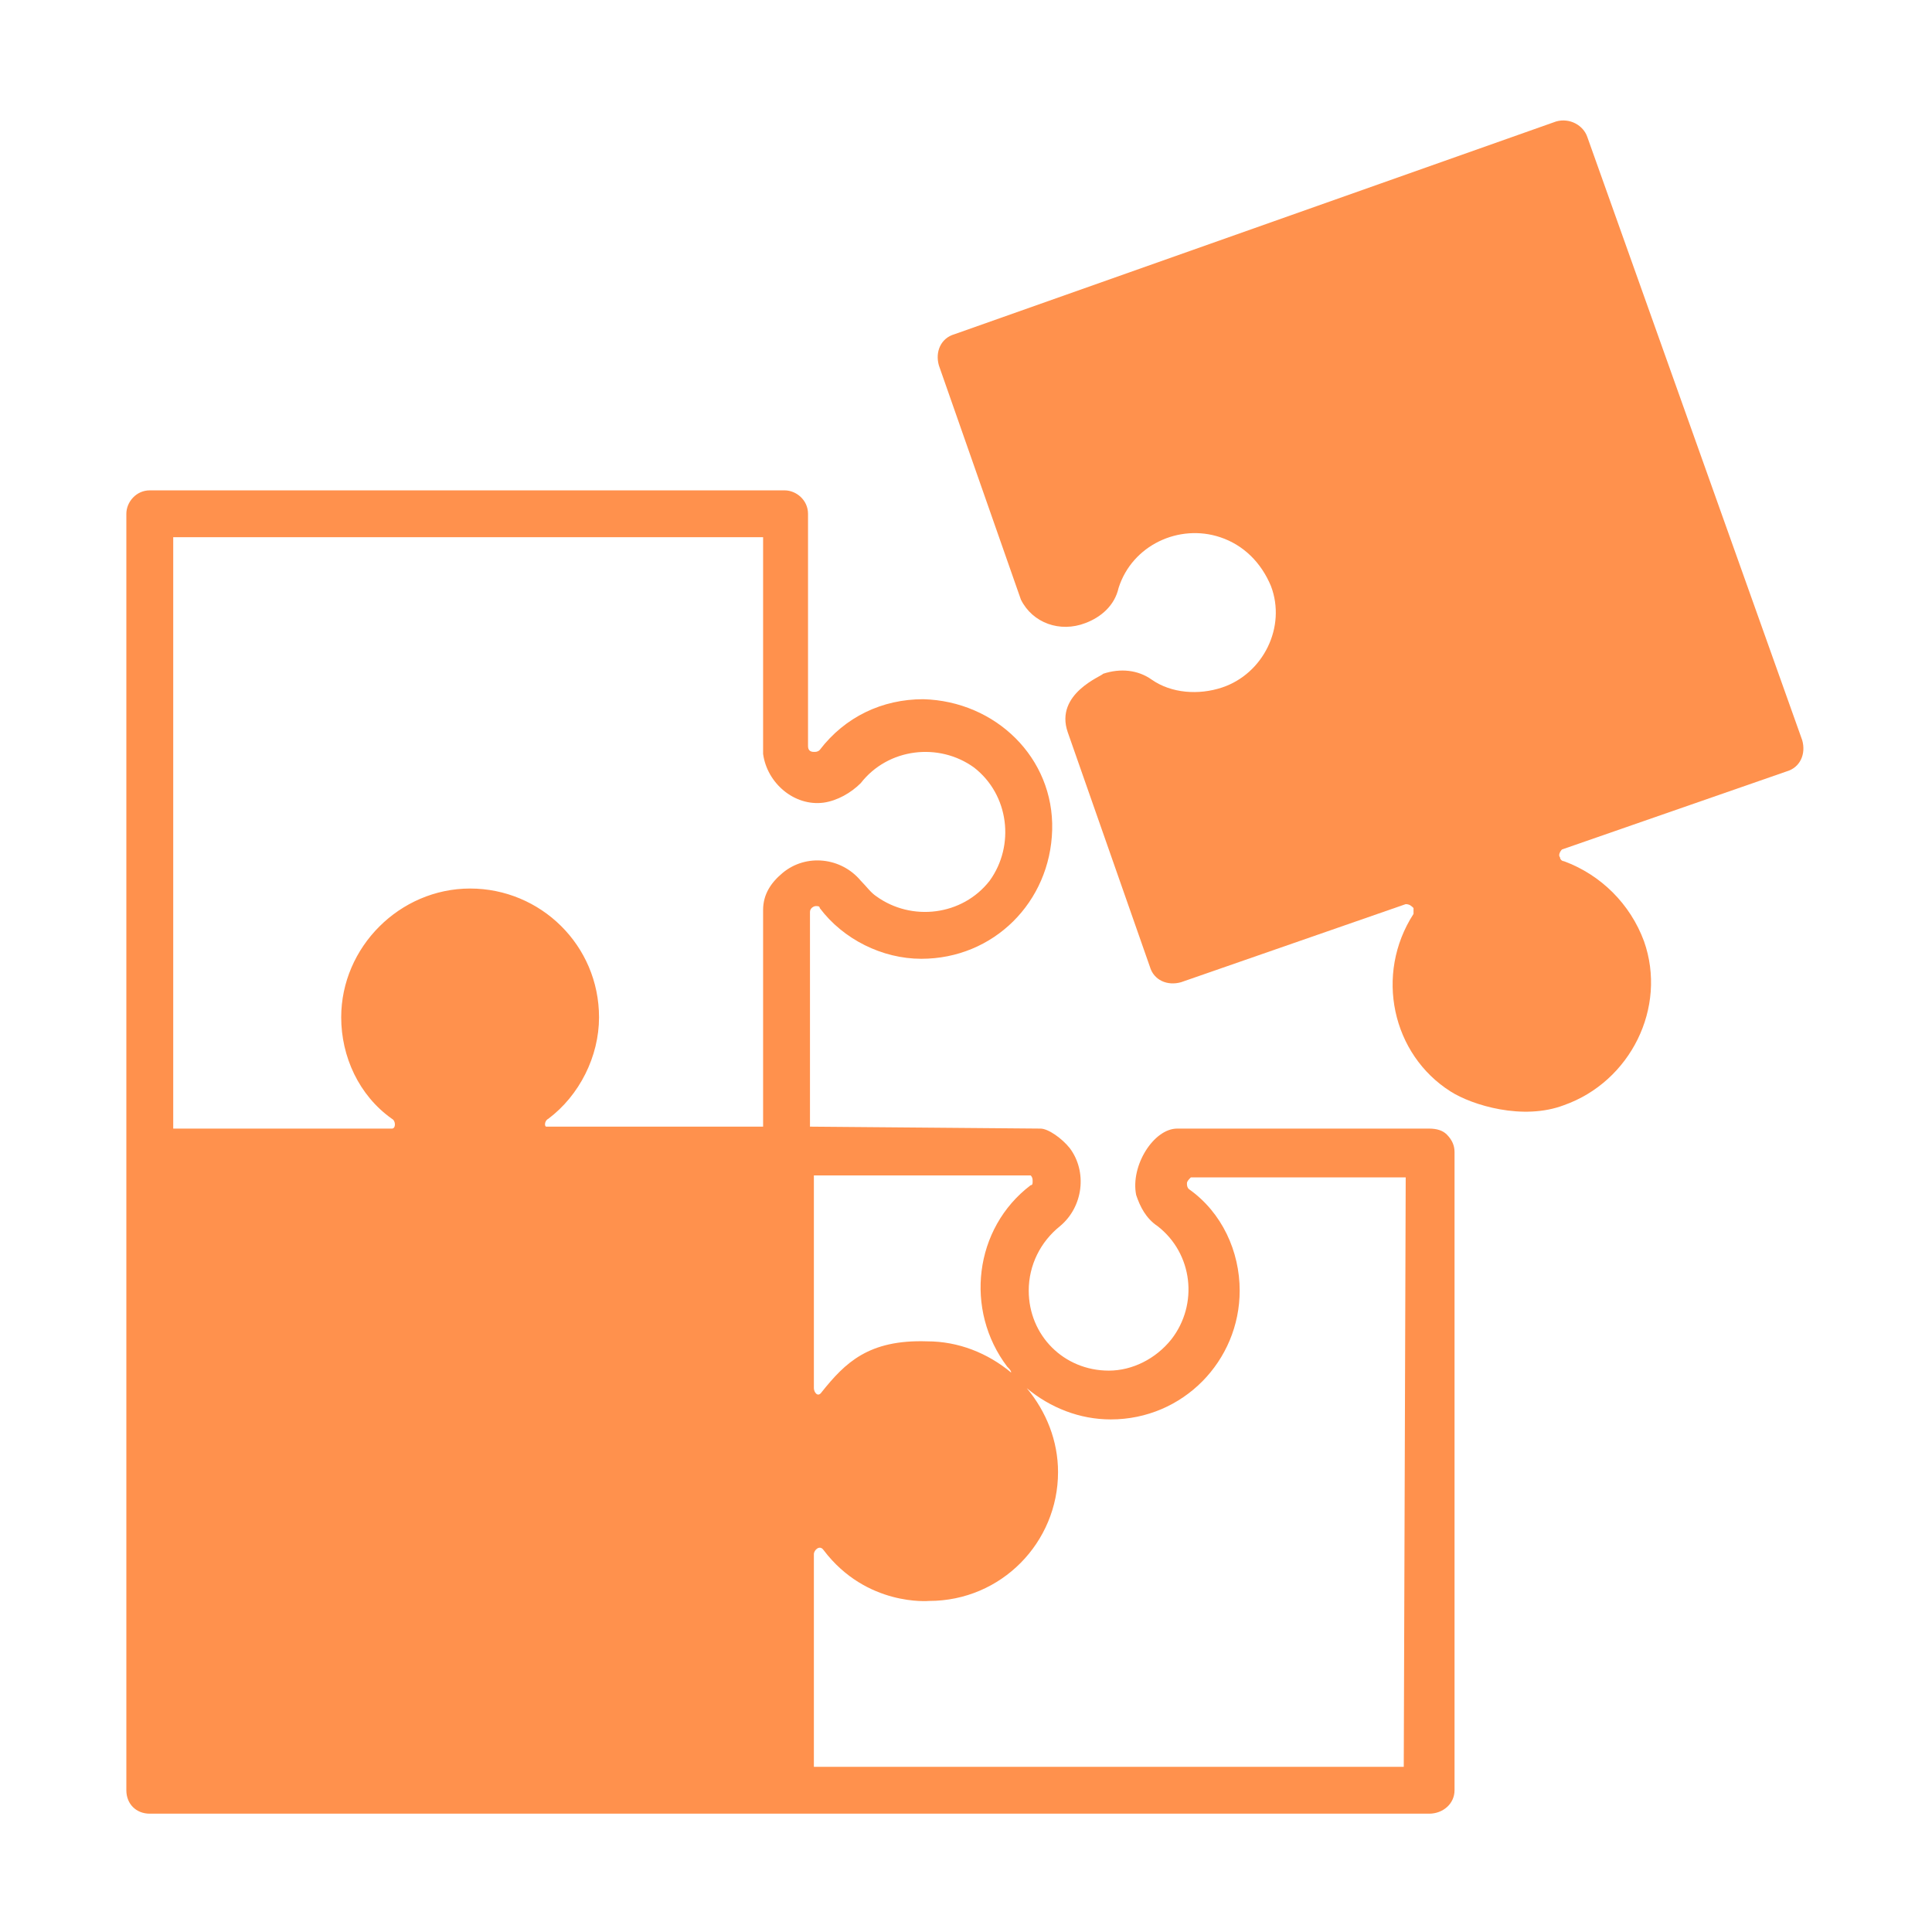 <svg xmlns="http://www.w3.org/2000/svg" xmlns:xlink="http://www.w3.org/1999/xlink" width="1080" zoomAndPan="magnify" viewBox="0 0 810 810" height="1080" preserveAspectRatio="xMidYMid meet" version="1.0"><defs><clipPath id="1bd625a1a6"><path d="M 52.973 205 L 610 205 L 610 760.715 L 52.973 760.715 Z M 52.973 205 " clip-rule="nonzero"/></clipPath></defs><path fill="#ff914d" d="M 447.68 307.055 L 482.074 405.25 C 483.711 410.98 489.441 413.434 495.176 411.797 L 589.348 379.066 C 590.984 379.066 591.805 379.883 592.625 380.703 C 592.625 381.52 592.625 382.34 592.625 383.156 C 576.246 408.523 583.617 442.074 608.184 457.621 C 617.191 463.352 638.48 469.895 655.68 463.352 C 683.52 453.531 699.082 422.434 689.254 394.613 C 683.52 379.066 671.238 366.789 655.68 361.062 C 654.859 361.062 654.043 360.242 654.043 359.426 C 653.223 358.609 654.043 356.973 654.859 356.152 L 749.031 323.422 C 754.766 321.785 757.223 316.055 755.586 310.328 L 665.504 57.473 C 663.867 52.562 658.137 49.289 652.402 50.926 L 400.184 140.121 C 394.453 141.758 391.996 147.484 393.633 153.215 L 428.027 251.41 C 432.938 261.23 444.402 265.32 455.051 261.23 C 461.602 258.773 467.332 253.863 468.969 246.5 C 474.703 228.496 494.355 219.496 511.555 225.227 C 521.379 228.496 528.75 235.863 532.844 245.684 C 539.395 262.867 529.57 282.504 512.371 288.234 C 502.547 291.508 491.082 290.688 482.891 284.961 C 477.16 280.867 469.789 280.051 462.418 282.504 C 462.418 283.324 441.945 290.688 447.68 307.055 Z M 447.68 307.055 " fill-opacity="1" fill-rule="nonzero"/><g clip-path="url(#1bd625a1a6)"><path fill="#ff914d" d="M 599.176 473.168 C 599.176 473.168 494.355 473.168 493.539 473.168 C 483.711 473.168 473.883 488.719 476.34 500.992 C 477.977 505.902 480.434 510.812 485.348 514.086 C 500.09 525.539 502.547 546.816 491.082 561.547 C 484.531 569.73 474.703 574.641 464.875 574.641 C 446.043 574.641 431.301 559.91 431.301 541.09 C 431.301 530.449 436.215 520.633 444.402 514.086 C 454.23 505.902 455.867 491.172 448.5 481.352 C 445.223 477.262 439.492 473.168 436.215 473.168 C 435.395 473.168 339.586 472.352 339.586 472.352 L 339.586 382.34 C 339.586 380.703 341.223 379.883 342.043 379.883 C 342.859 379.883 343.68 379.883 343.68 380.703 C 353.508 393.793 369.883 401.977 386.262 401.977 C 416.562 401.977 440.309 378.246 441.129 347.969 C 441.945 317.691 417.379 293.961 387.082 293.145 C 369.883 293.145 354.324 300.508 343.68 314.418 C 342.859 315.238 342.043 315.238 341.223 315.238 C 339.586 315.238 338.766 314.418 338.766 312.781 L 338.766 215.406 C 338.766 209.676 333.852 205.586 328.941 205.586 L 62.797 205.586 C 57.066 205.586 52.973 210.496 52.973 215.406 L 52.973 750.574 C 52.973 756.301 57.066 760.395 62.797 760.395 L 599.176 760.395 C 604.906 760.395 609.82 756.301 609.82 750.574 L 609.82 482.988 C 609.82 480.535 609 478.078 606.547 475.625 C 604.906 473.988 602.449 473.168 599.176 473.168 Z M 432.121 492.809 C 432.938 493.625 432.938 494.445 432.938 495.262 C 432.938 496.082 432.938 496.898 432.121 496.898 C 408.371 514.902 404.277 549.27 422.293 573.004 C 423.113 573.82 423.93 574.637 423.93 575.457 C 414.105 567.273 401.82 562.363 388.719 562.363 C 364.152 561.547 354.324 571.367 344.5 583.641 C 342.859 586.094 341.223 583.641 341.223 582.004 L 341.223 492.809 Z M 72.625 225.227 L 319.934 225.227 C 319.934 225.227 319.934 316.055 319.934 316.055 C 321.57 328.332 333.035 338.148 345.316 336.512 C 351.051 335.695 356.781 332.422 360.875 328.332 C 372.34 313.602 393.633 311.145 408.371 321.785 C 423.113 333.238 425.57 354.516 414.922 369.246 C 403.461 383.977 382.168 386.43 367.426 375.793 C 364.973 374.156 363.332 371.699 360.875 369.246 C 352.688 359.426 337.949 357.789 328.121 365.973 C 323.207 370.062 319.934 374.973 319.934 381.52 C 319.934 381.52 319.934 472.352 319.934 472.352 L 229.035 472.352 C 228.215 472.352 228.215 469.895 229.852 469.078 C 242.957 459.258 251.145 442.891 251.145 426.527 C 251.145 396.25 226.578 372.52 197.098 372.52 C 167.617 372.52 143.051 397.066 143.051 426.527 C 143.051 442.891 150.422 459.258 164.34 469.078 C 165.98 469.895 165.98 473.168 164.34 473.168 L 72.625 473.168 Z M 588.531 740.754 L 341.223 740.754 L 341.223 651.559 C 341.223 649.922 343.68 647.469 345.316 649.922 C 363.332 673.652 389.539 671.199 389.539 671.199 C 419.836 671.199 443.586 646.648 443.586 617.191 C 443.586 604.098 438.672 591.824 430.484 582.004 C 440.309 590.188 452.594 595.098 465.695 595.098 C 495.996 595.098 519.742 570.547 519.742 541.09 C 519.742 524.723 512.371 508.355 498.449 498.535 C 497.633 497.719 497.633 496.898 497.633 496.082 C 497.633 495.262 498.449 494.445 499.27 493.625 L 589.348 493.625 Z M 588.531 740.754 " fill-opacity="1" fill-rule="nonzero"/></g></svg>